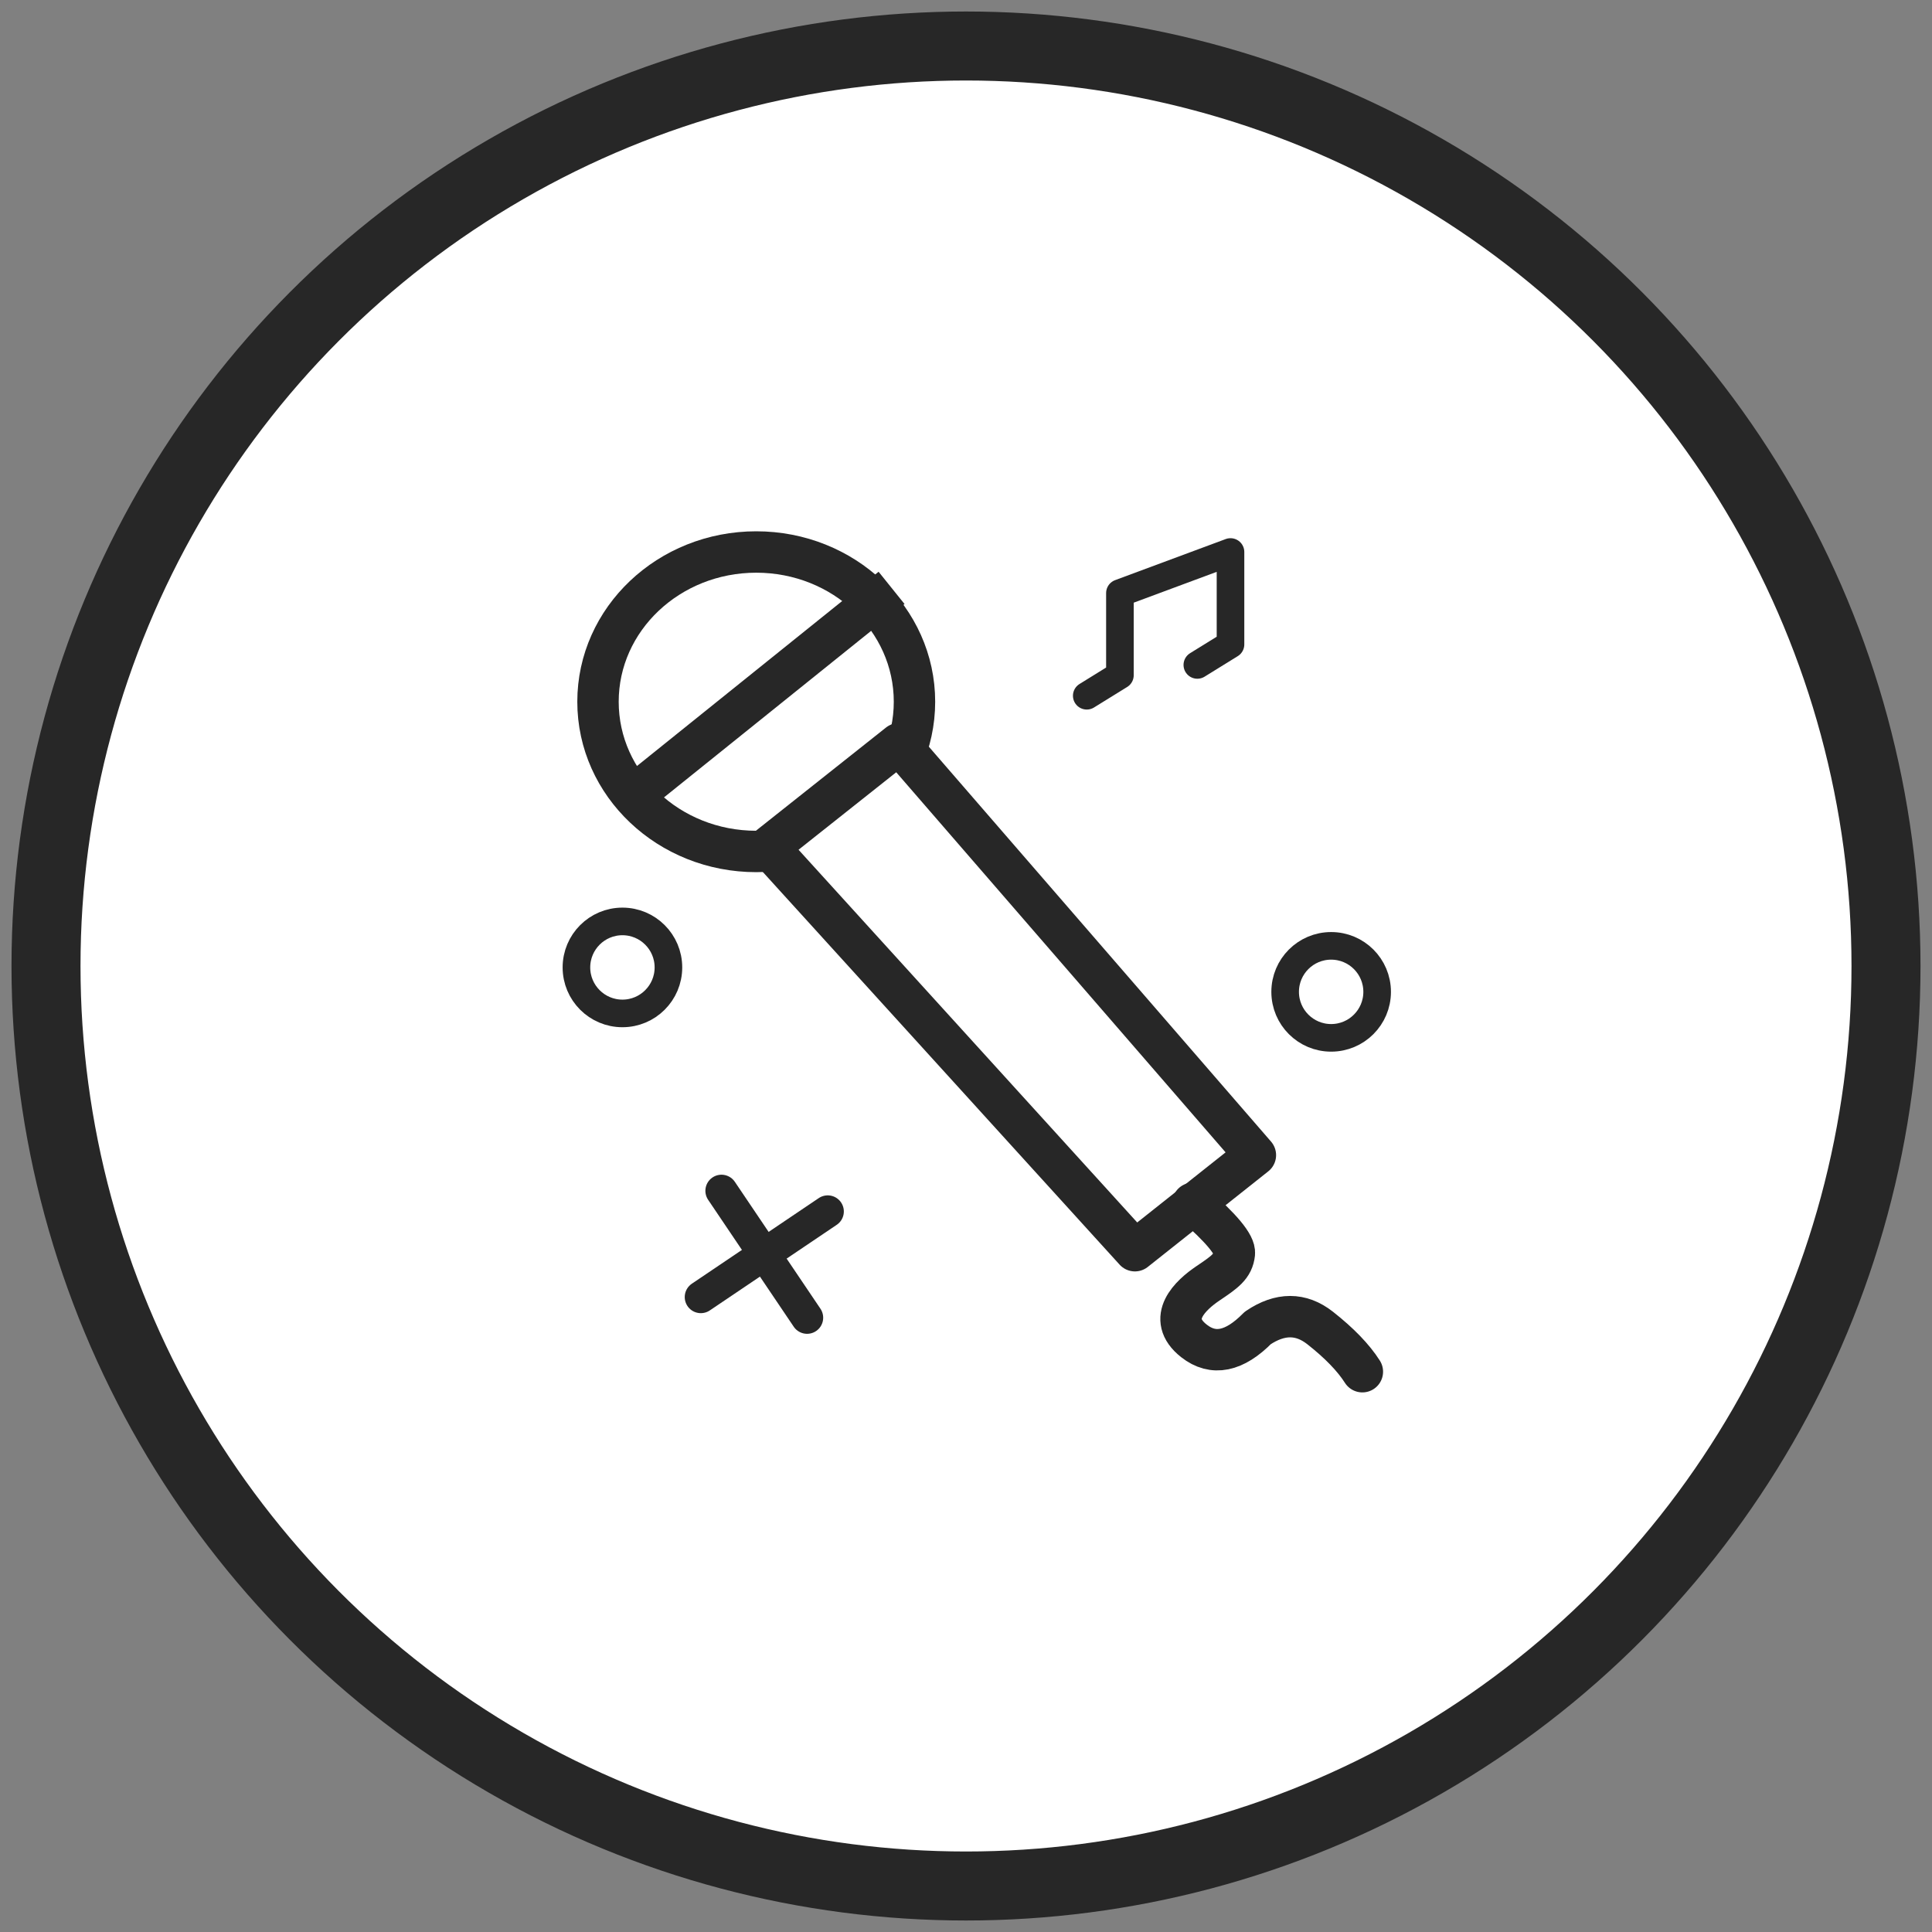 <?xml version="1.0" encoding="UTF-8"?>
<svg width="42px" height="42px" viewBox="0 0 42 42" version="1.1" xmlns="http://www.w3.org/2000/svg" xmlns:xlink="http://www.w3.org/1999/xlink">
    <rect x="0" y="0" width="42" height="42" fill="#808080" stroke="none"/>
    <!-- Generator: Sketch 51.1 (57501) - http://www.bohemiancoding.com/sketch -->
    <title>party_</title>
    <desc>Created with Sketch.</desc>
    <defs></defs>
    <g id="Page-1" stroke="none" stroke-width="1" fill="none" fill-rule="evenodd">
        <g id="Artboard" transform="translate(-681, -519)" stroke="#272727">
            <g id="party_" transform="translate(682, 520)">
                <g id="Group-8-Copy-3" fill="#FFFFFF" stroke-width="1.5">
                    <g id="Group-7">
                        <circle id="Oval-13-Copy-4" cx="20" cy="20" r="20"></circle>
                    </g>
                </g>
                <g id="Group-14" transform="translate(12, 11)">
                    <polyline id="Path-19" stroke-width="0.6" stroke-linecap="round" stroke-linejoin="round" points="13.029 2.455 13.75 2.009 13.75 0 11.346 0.893 11.346 2.679 10.625 3.125"></polyline>
                    <g id="Group-12" stroke-width="0.9">
                        <ellipse id="Oval-7" fill="#FFFFFF" cx="3.44" cy="3.255" rx="3.44" ry="3.255"></ellipse>
                        <path d="M6.031,1.062 L1.062,5.057" id="Line-5" stroke-linecap="square"></path>
                        <polygon id="Path-18" fill="#FFFFFF" stroke-linecap="round" stroke-linejoin="round" transform="translate(9.006, 9.67) rotate(5) translate(-9.006, -9.67) " points="6.071 4.404 3.44 6.894 12.143 14.936 14.571 12.638"></polygon>
                        <path d="M12.75,14.362 C13.425,14.833 13.762,15.164 13.762,15.352 C13.762,15.636 13.593,15.777 13.256,16.06 C12.919,16.343 12.413,16.909 13.087,17.334 C13.537,17.617 13.987,17.475 14.437,16.909 C14.886,16.532 15.336,16.485 15.786,16.768 C16.235,17.051 16.573,17.334 16.798,17.617" id="Path-22" stroke-linecap="round" stroke-linejoin="round" transform="translate(14.774, 15.989) rotate(6) translate(-14.774, -15.989) "></path>
                    </g>
                    <g id="Group-13" transform="translate(3.688, 15.375) rotate(11) translate(-3.688, -15.375) translate(2.125, 13.812)" stroke-linecap="round" stroke-linejoin="round" stroke-width="0.7">
                        <path d="M0.294,0.294 L2.647,2.647" id="Line-6"></path>
                        <path d="M2.647,0.294 L0.294,2.647" id="Line-6-Copy"></path>
                    </g>
                    <circle id="Oval-8" stroke-width="0.6" cx="15.938" cy="9.562" r="1"></circle>
                    <circle id="Oval-8-Copy" stroke-width="0.6" cx="0.531" cy="9.031" r="1"></circle>
                </g>
            </g>
        </g>
    </g>
</svg>